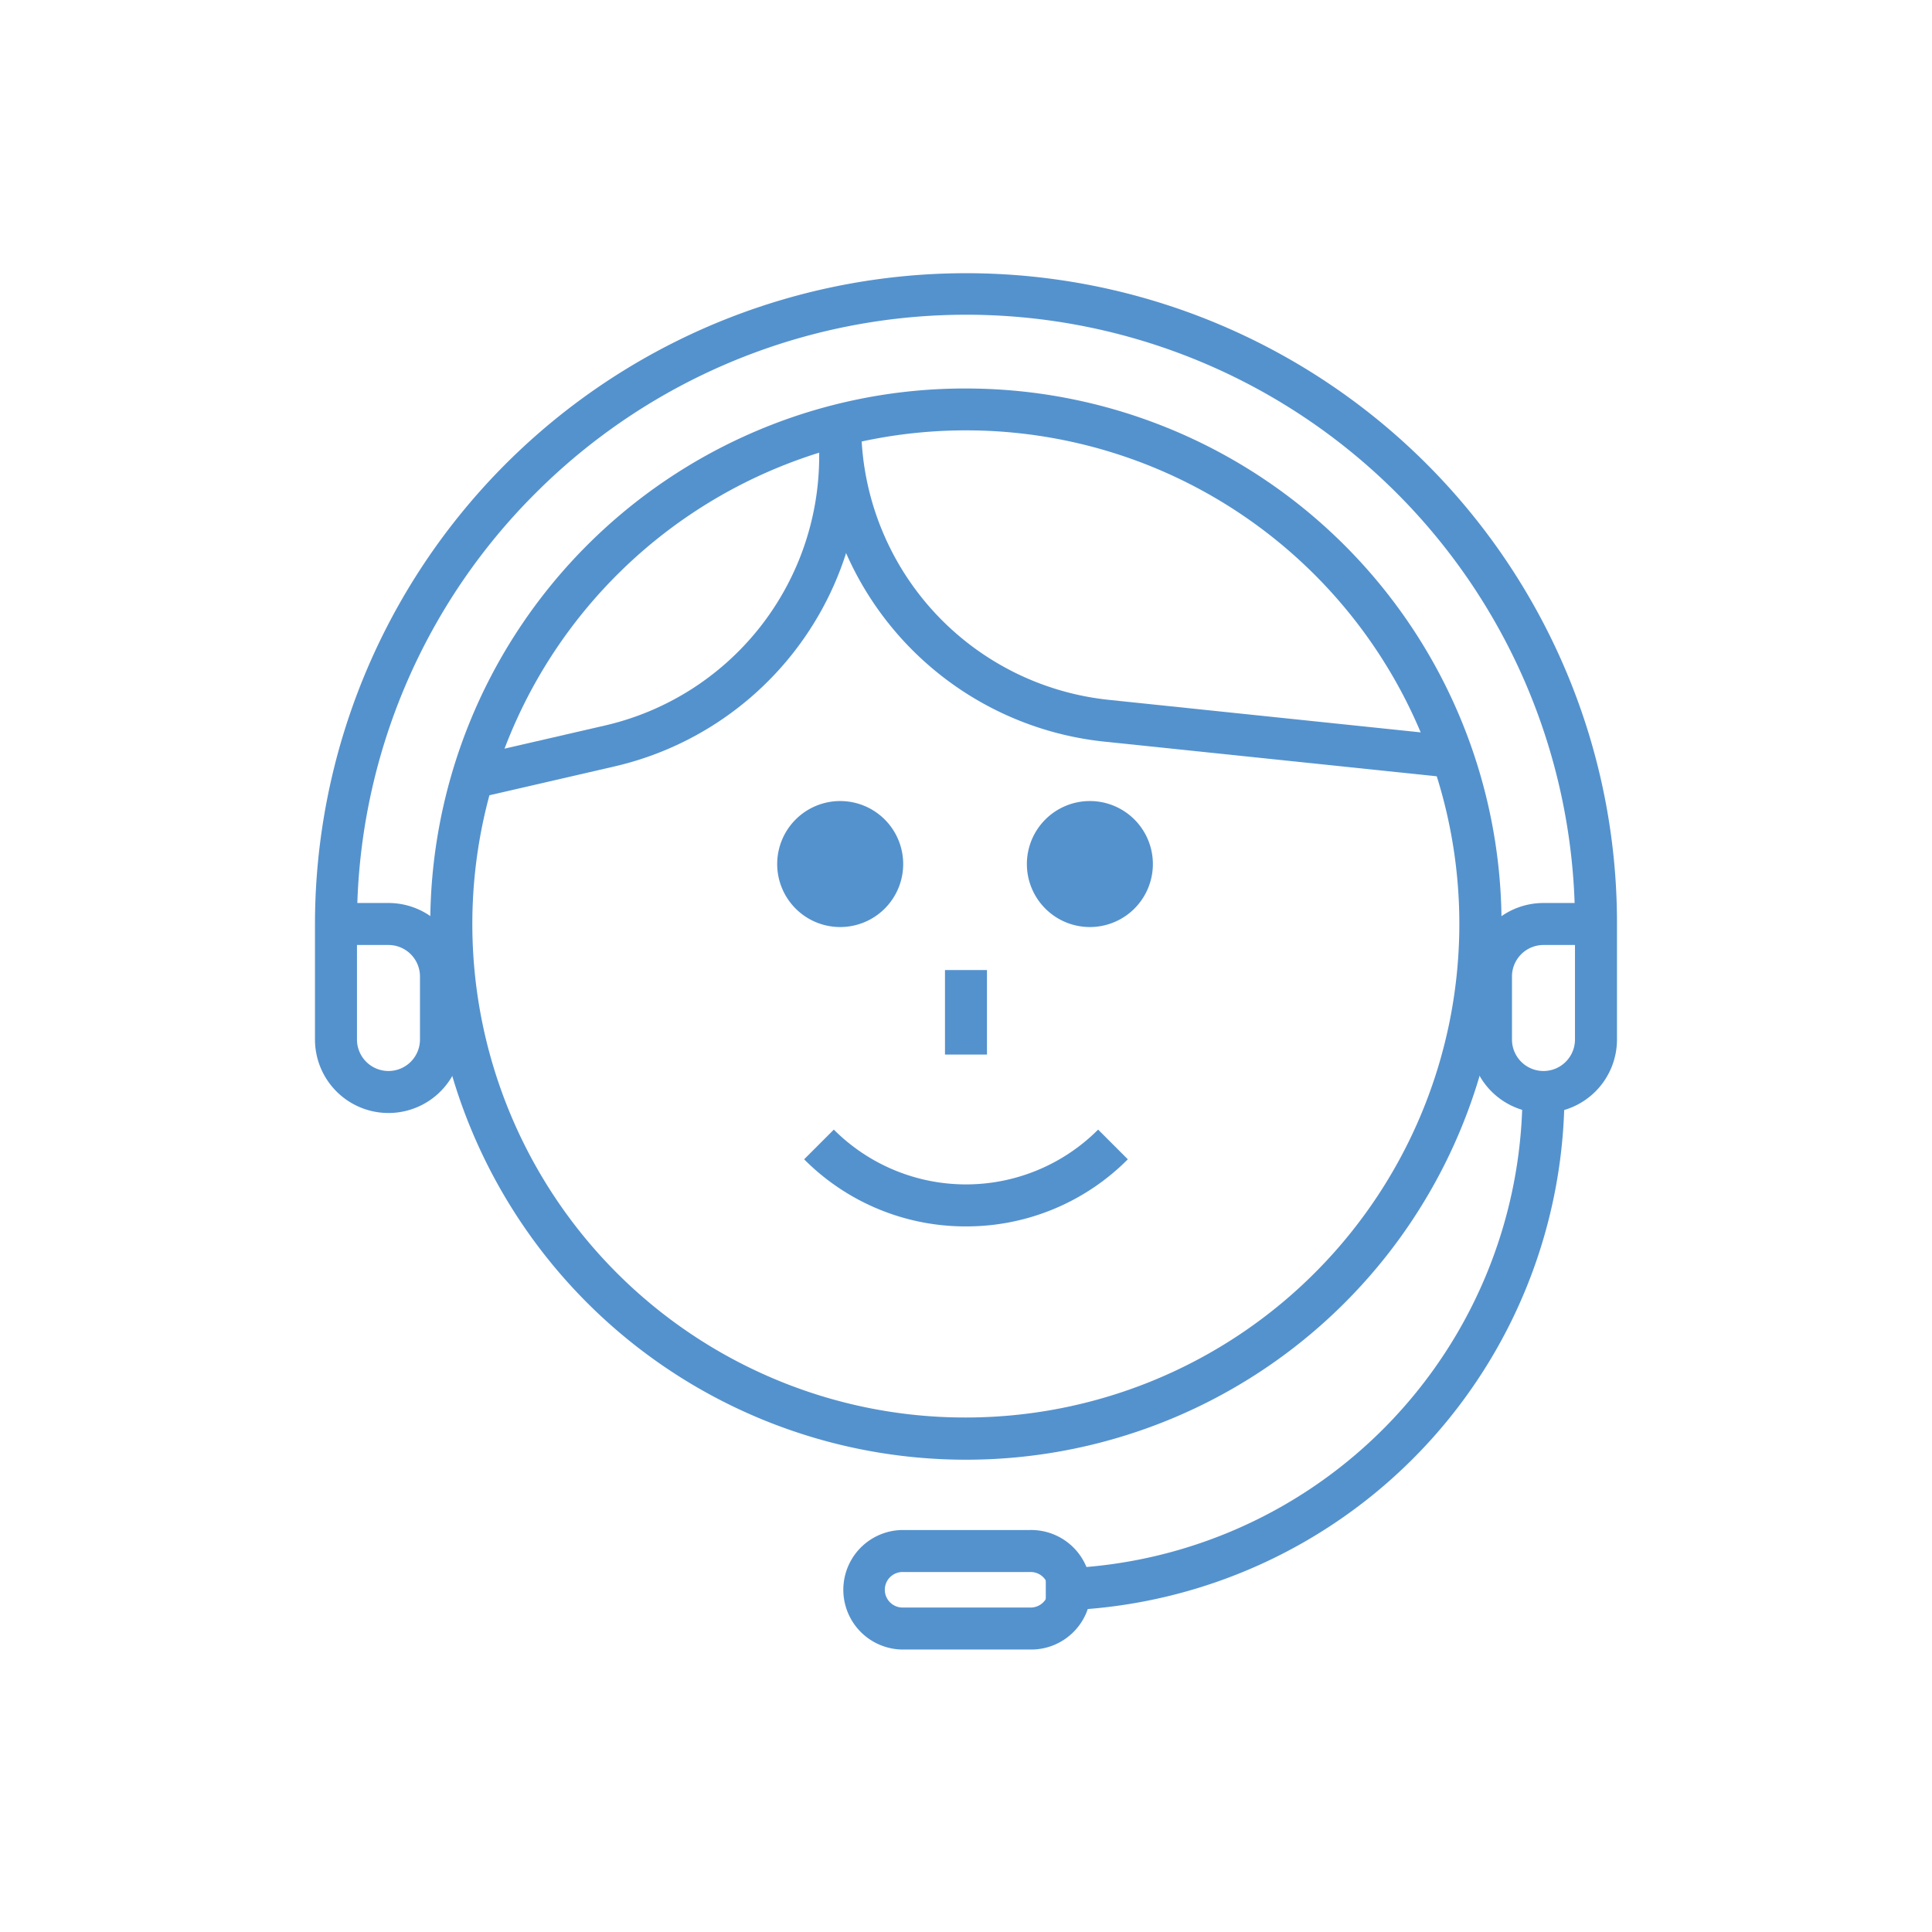 <svg xmlns="http://www.w3.org/2000/svg" width="92" height="92" viewBox="0 0 92 92">
  <g id="icon-sthrizoume-bg" transform="translate(281.499 14)">
    <path id="bg" d="M1,1H91V91H1ZM0,92H92V0H0Z" transform="translate(-281.499 -14)" fill="#e6e6e6" opacity="0"/>
    <g id="icon-sthrizoume" transform="translate(-266.5 -1)">
      <g id="Group_15347" data-name="Group 15347">
        <path id="Path_17079" data-name="Path 17079" d="M31,56A25.006,25.006,0,0,1,21.269,7.965a25.006,25.006,0,0,1,19.463,46.07A24.844,24.844,0,0,1,31,56ZM31,7a23.923,23.923,0,1,0,9.342,1.886A23.849,23.849,0,0,0,31,7Z" fill="#5492ce"/>
        <path id="Ellipse_26" data-name="Ellipse 26" d="M24.5-1a25.506,25.506,0,0,1,9.926,49A25.506,25.506,0,0,1,14.574,1,25.341,25.341,0,0,1,24.5-1Zm0,49A23.506,23.506,0,0,0,33.647,2.846,23.506,23.506,0,0,0,15.353,46.154,23.352,23.352,0,0,0,24.5,48Z" transform="translate(6.5 6.5)" fill="#5492ce"/>
        <path id="Path_17080" data-name="Path 17080" d="M58.5,40A3.5,3.5,0,0,1,55,36.5v-3A3.5,3.5,0,0,1,58.5,30h1.483a28.991,28.991,0,0,0-49.49-19.506A28.9,28.9,0,0,0,2.017,30H3.5A3.5,3.5,0,0,1,7,33.5v3a3.5,3.5,0,0,1-7,0V31A31.008,31.008,0,0,1,59.564,18.933,30.808,30.808,0,0,1,62,31v5.5A3.5,3.5,0,0,1,58.5,40Zm0-8A1.5,1.5,0,0,0,57,33.5v3a1.5,1.5,0,0,0,3,0V32ZM2,32v4.5a1.5,1.5,0,0,0,3,0v-3A1.5,1.5,0,0,0,3.5,32Z" fill="#5492ce"/>
        <path id="Path_17081" data-name="Path 17081" d="M34.8,63.7v-2A22.673,22.673,0,0,0,57.5,39h2A24.673,24.673,0,0,1,34.8,63.7Z" fill="#5492ce"/>
        <path id="Path_17082" data-name="Path 17082" d="M27.952,59.858h6.1a2.846,2.846,0,1,1,0,5.691h-6.1a2.846,2.846,0,0,1,0-5.691Zm6.1,3.691a.846.846,0,1,0,0-1.691h-6.1a.846.846,0,0,0,0,1.691Z" fill="#5492ce"/>
        <path id="Path_17083" data-name="Path 17083" d="M28.01,28.145a3,3,0,1,1-3-3,3,3,0,0,1,3,3" fill="#5492ce"/>
        <path id="Path_17084" data-name="Path 17084" d="M39.9,28.145a3,3,0,1,1-3-3,3,3,0,0,1,3,3" fill="#5492ce"/>
        <path id="Path_17085" data-name="Path 17085" d="M7.738,25,7.29,23.05l6.51-1.5A13.16,13.16,0,0,0,24.01,8.727V6.5h2V8.727A15.16,15.16,0,0,1,14.248,23.5Z" fill="#5492ce"/>
        <path id="Path_17086" data-name="Path 17086" d="M54.073,24.035,37.6,22.317A15.16,15.16,0,0,1,24.01,7.238h2a13.16,13.16,0,0,0,11.8,13.089l16.474,1.718Z" fill="#5492ce"/>
        <path id="Path_17087" data-name="Path 17087" d="M31,45.4a10.829,10.829,0,0,1-7.707-3.195l1.414-1.414a8.894,8.894,0,0,0,12.586,0l1.414,1.414A10.829,10.829,0,0,1,31,45.4Z" fill="#5492ce"/>
        <path id="Line_101" data-name="Line 101" d="M1,4.024H-1V0H1Z" transform="translate(31 33.193)" fill="#5492ce"/>
      </g>
    </g>
  </g>
</svg>
